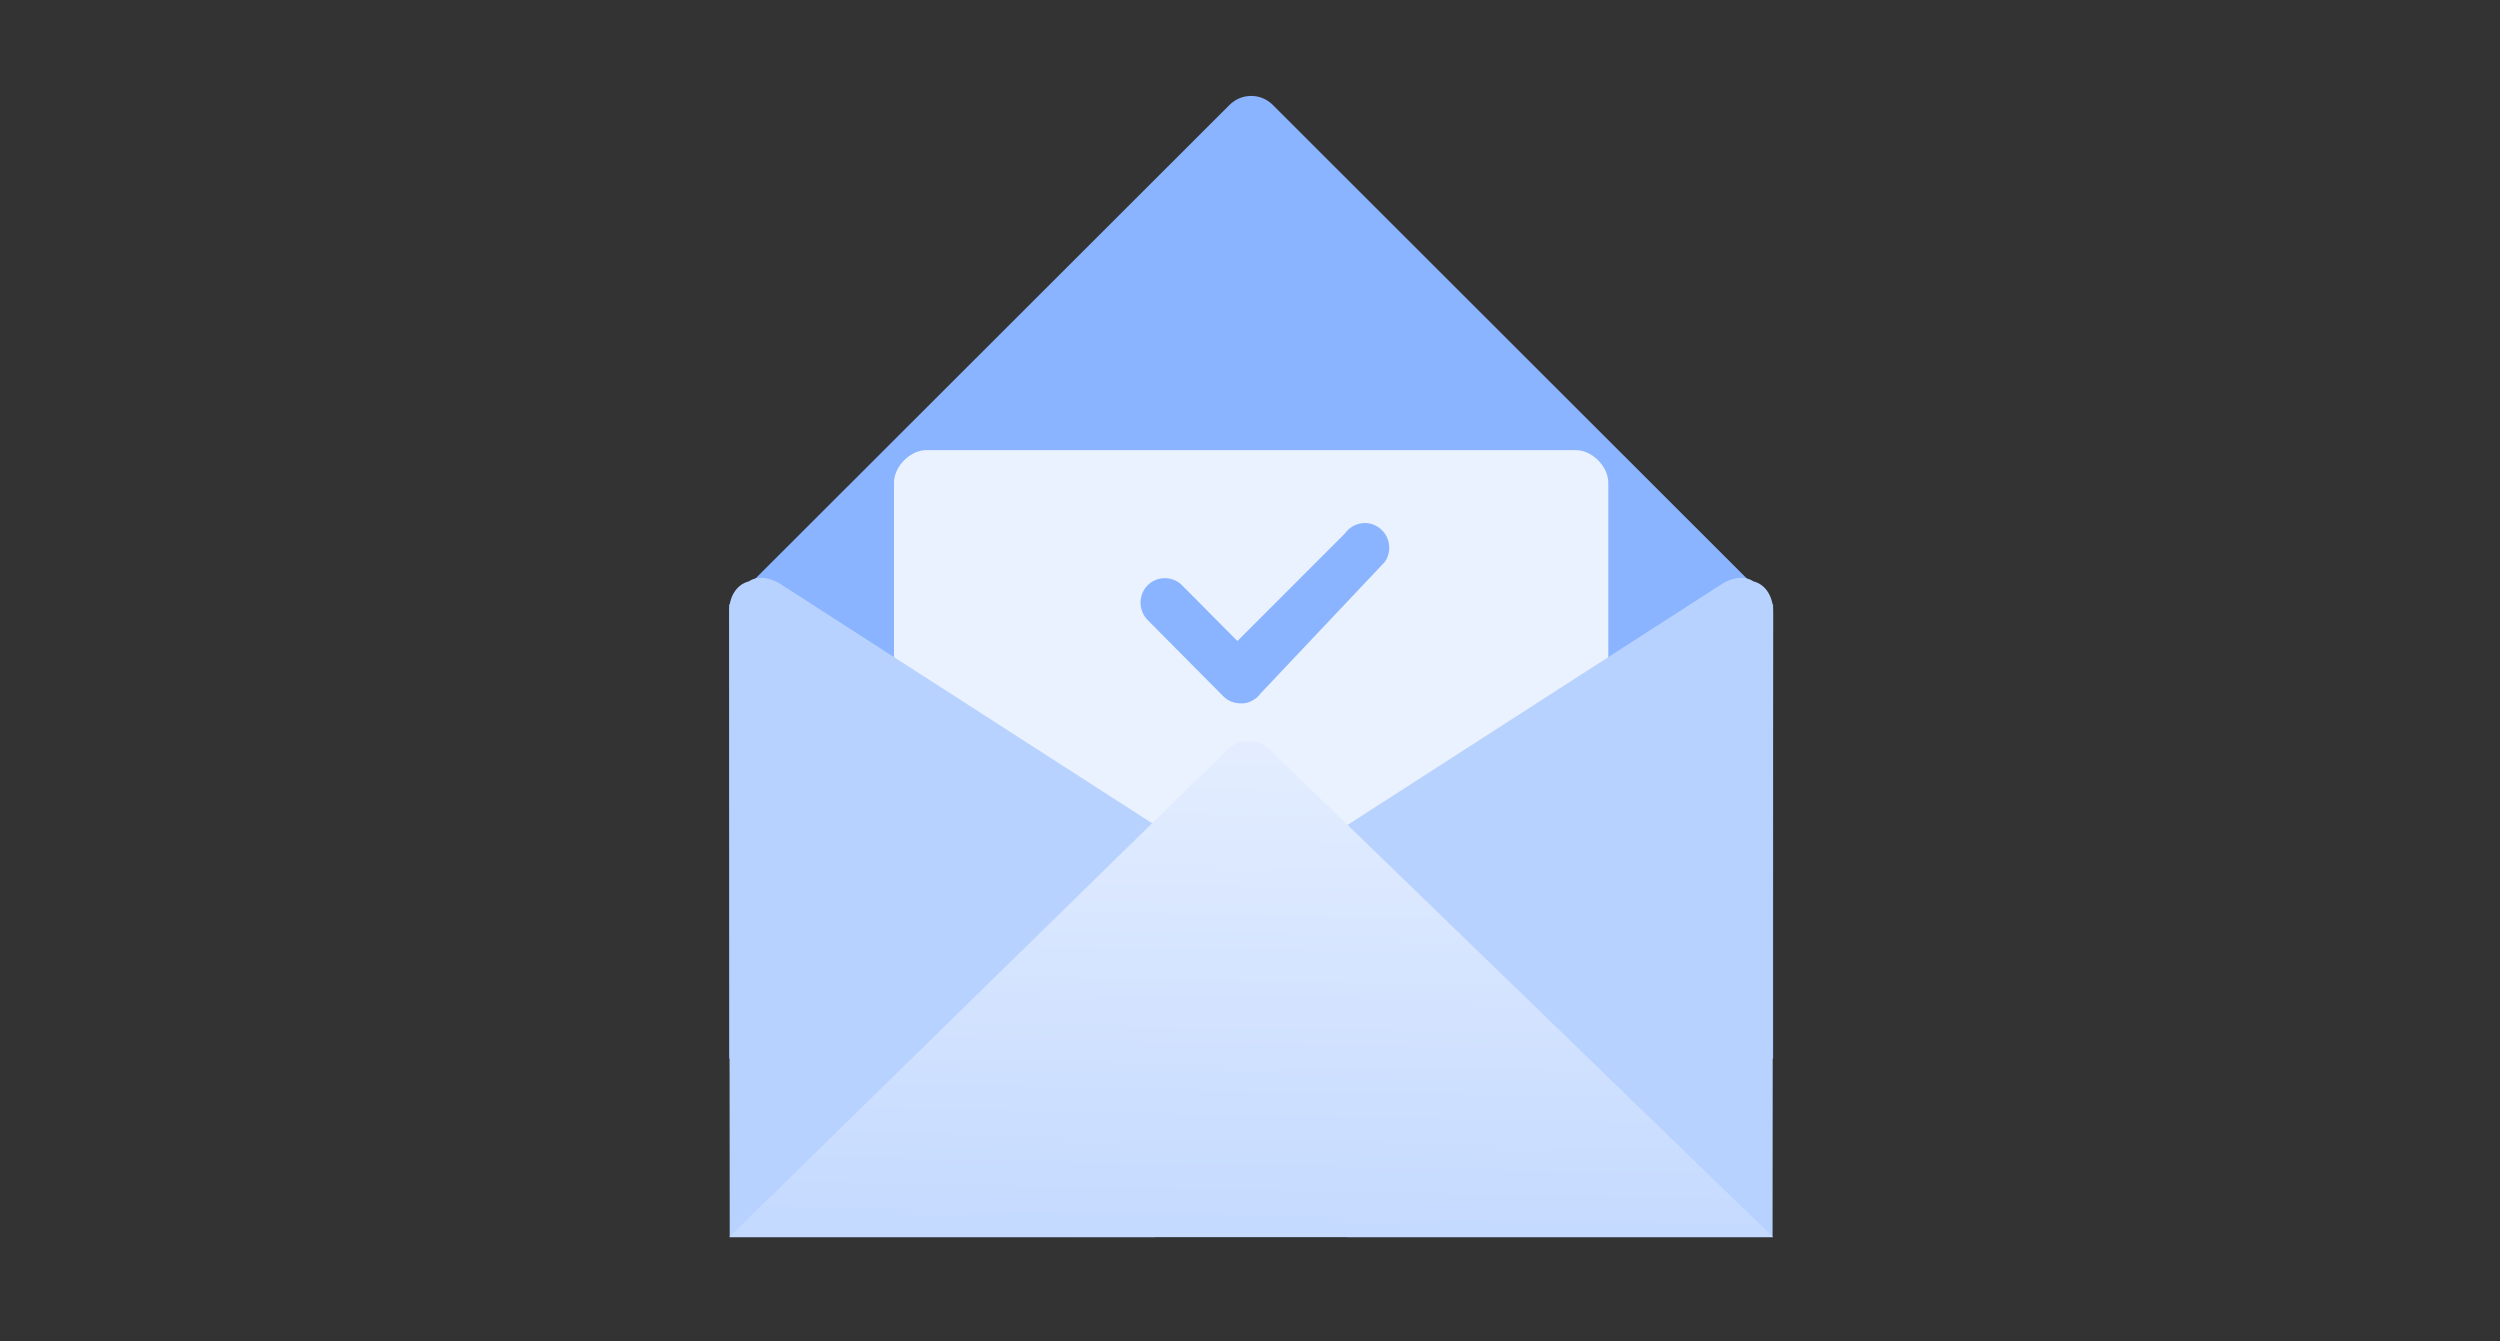 <svg width="164" height="88" viewBox="0 0 164 88" fill="none" xmlns="http://www.w3.org/2000/svg">
<rect x="0" y="0" width="164" height="88" fill="#333333" stroke="none"/>
<g id="request">
<g id="Group 9608">
<path id="Vector" d="M83.49 6.878C82.709 6.098 81.444 6.098 80.663 6.878L47.833 39.674V69.444H116.317V39.674L83.49 6.878Z" fill="#8AB4FF"/>
<path id="Vector_2" d="M103.374 29.528H60.776C59.711 29.528 58.646 30.596 58.646 31.664V74.799H105.504V31.664C105.504 30.596 104.439 29.528 103.374 29.528Z" fill="#EBF2FF"/>
<path id="Vector_3" d="M90.446 34.605C89.727 34.087 88.734 34.277 88.22 35.002L81.173 42.052L77.543 38.394C76.927 37.772 75.9 37.772 75.283 38.394C74.667 39.015 74.667 40.05 75.283 40.671L80.248 45.675C80.557 45.986 80.968 46.141 81.378 46.141C81.378 46.141 81.378 46.141 81.395 46.141C81.395 46.141 81.515 46.141 81.55 46.141C81.995 46.107 82.423 45.865 82.714 45.468L90.857 36.848C91.354 36.106 91.165 35.106 90.446 34.605Z" fill="#8AB4FF"/>
<g id="envelope">
<path id="Vector_4" d="M116.317 40.086L116.28 81.157H88.383V54.125L112.883 38.357C113.527 37.924 114.385 37.708 115.029 38.14C115.888 38.357 116.317 39.221 116.317 40.086Z" fill="#B8D2FF"/>
<path id="Vector_5" d="M47.833 40.086L47.87 81.157H75.767V54.125L51.267 38.357C50.623 37.924 49.765 37.708 49.121 38.14C48.263 38.357 47.833 39.221 47.833 40.086Z" fill="#B8D2FF"/>
<path id="Vector_6" d="M83.299 49.172C82.521 48.418 81.284 48.421 80.509 49.179L47.833 81.158H116.317L83.299 49.172Z" fill="url(#paint0_linear_14327_153962)"/>
</g>
</g>
</g>
<defs>
<linearGradient id="paint0_linear_14327_153962" x1="74.866" y1="41.059" x2="74.048" y2="85.281" gradientUnits="userSpaceOnUse">
<stop stop-color="#EBF2FF"/>
<stop offset="1" stop-color="#C0D7FF"/>
</linearGradient>
</defs>
</svg>
